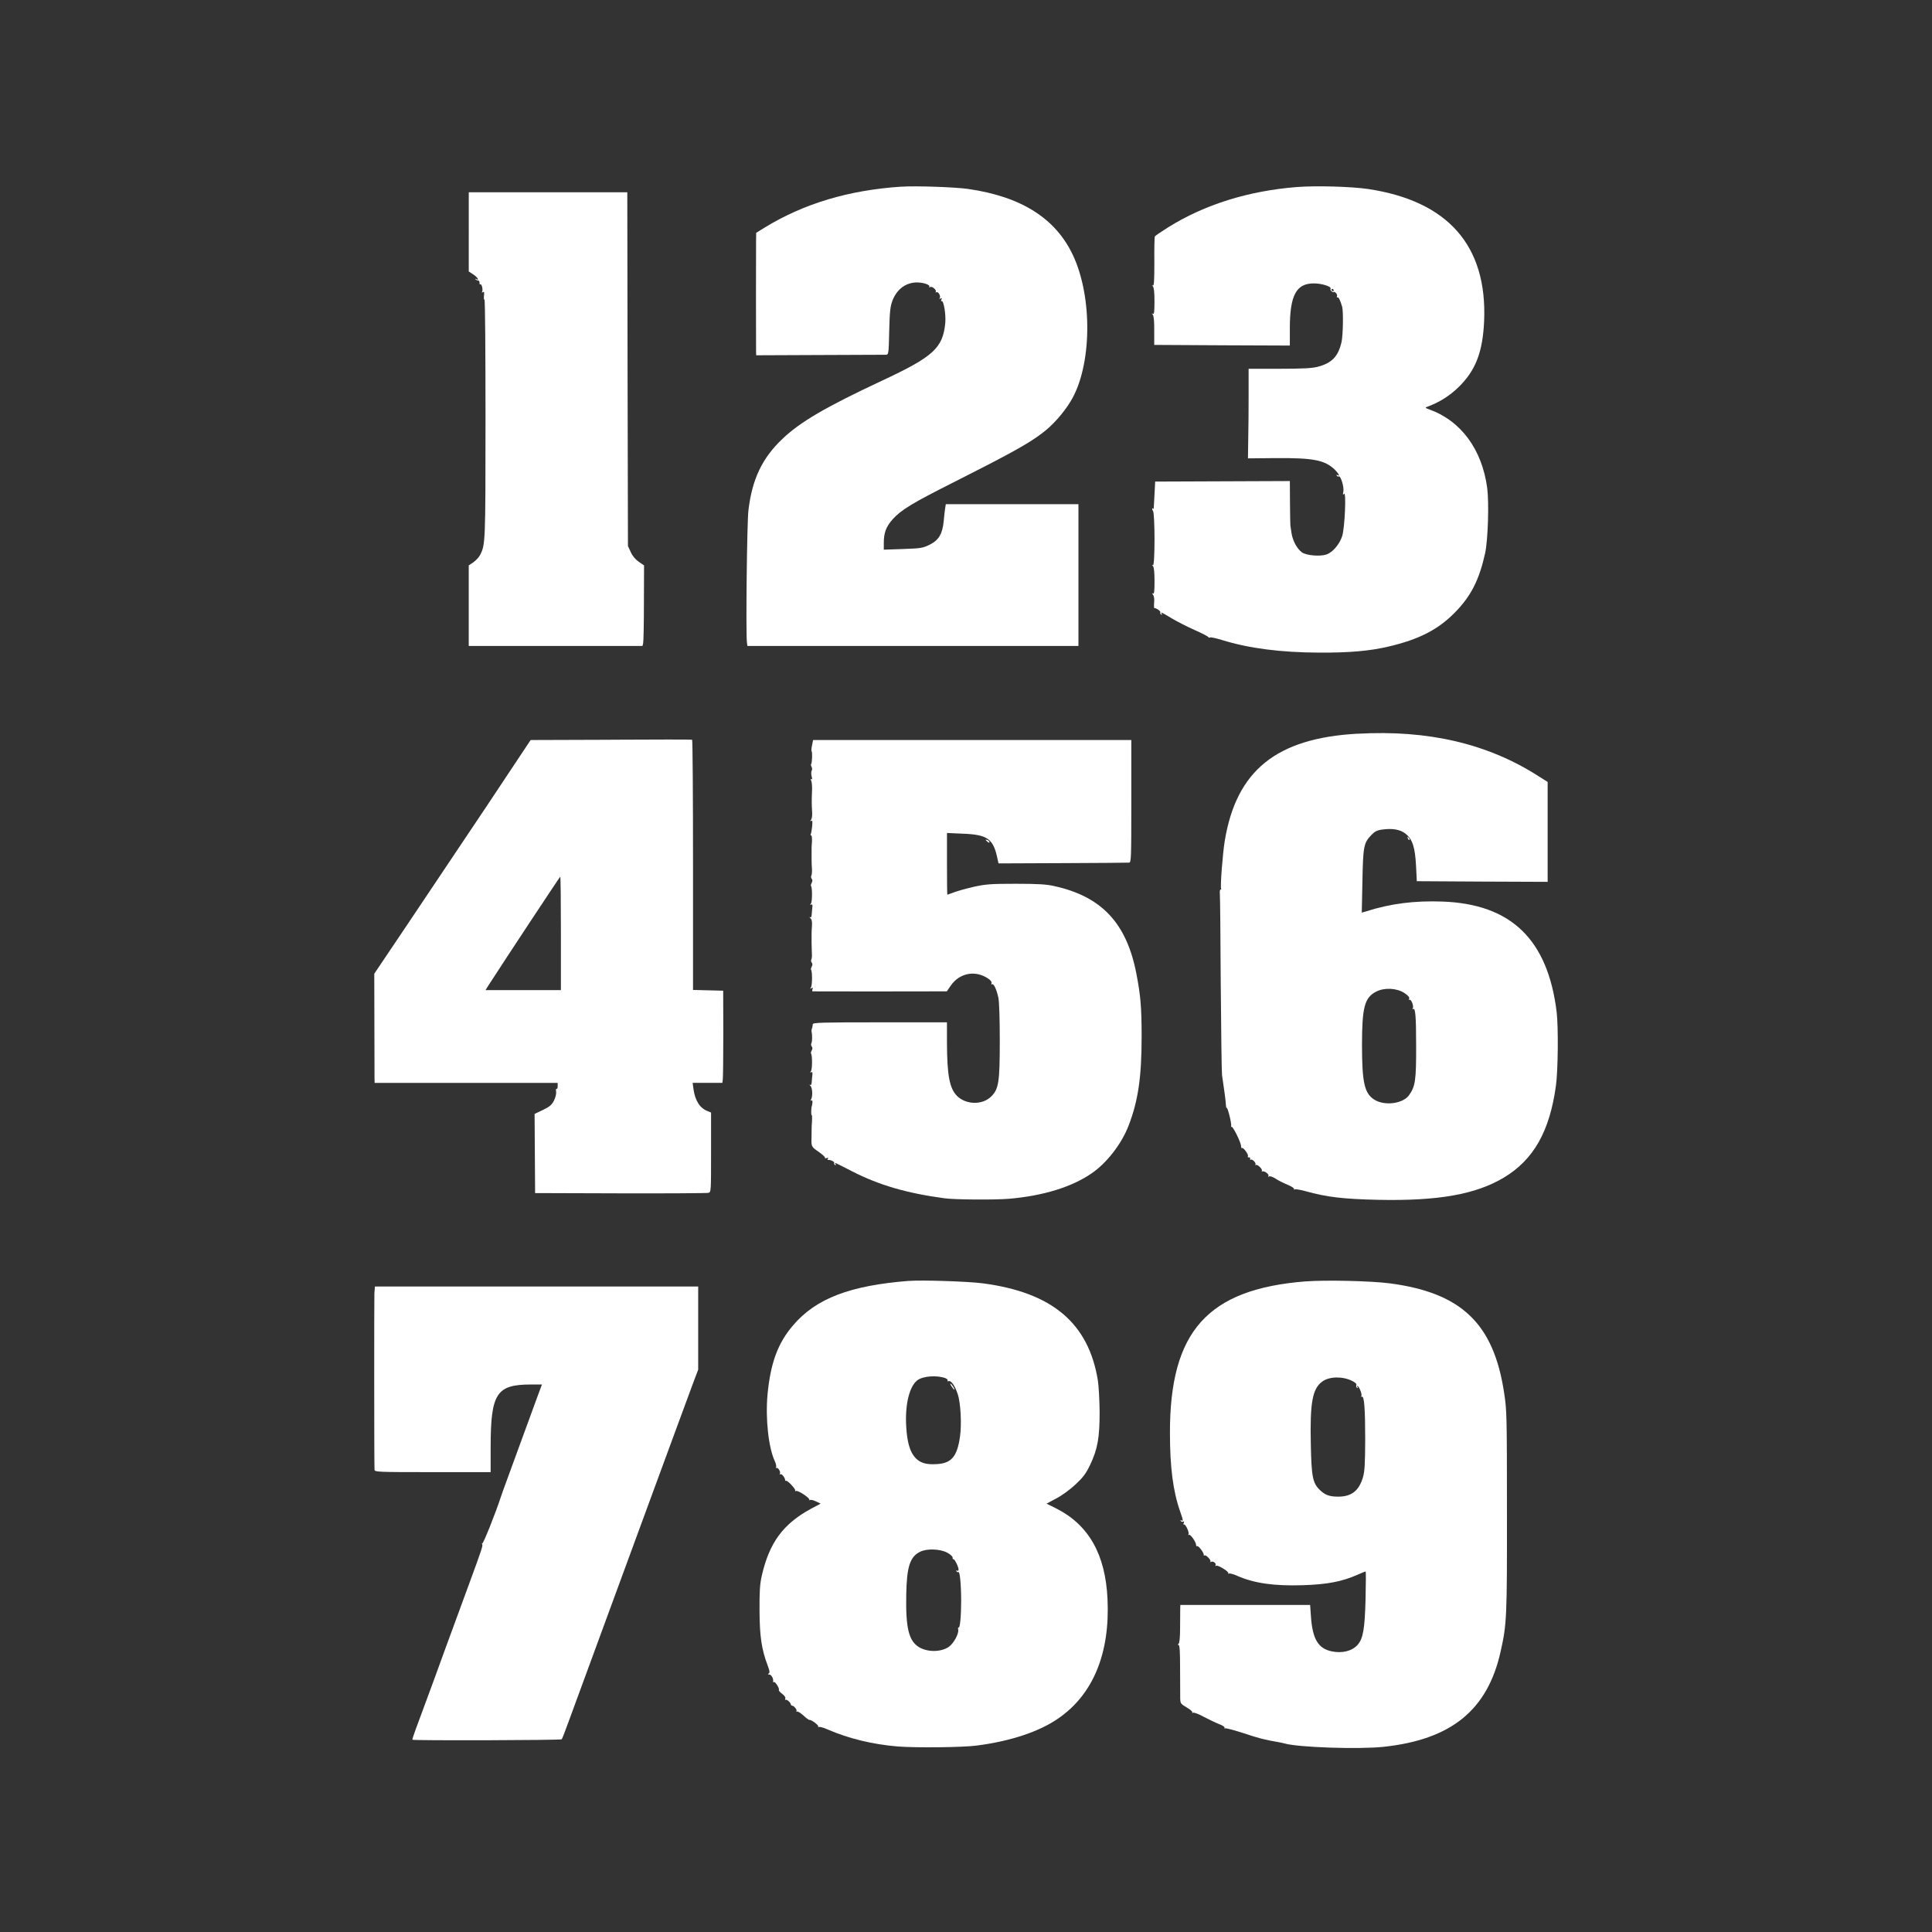 <?xml version="1.0" encoding="UTF-8"?>
<svg id="Capa_1" data-name="Capa 1" xmlns="http://www.w3.org/2000/svg" viewBox="0 0 948 948">
  <rect x="0" y="0" width="948" height="948" fill="#333333" stroke="none"/>
  <defs>
    <style>
      .cls-1 {
        fill: #fff;
      }
    </style>
  </defs>
  <path class="cls-1" d="m442.2,91.59c-25.74,1.71-47.69,8.29-66.85,19.99l-4.3,2.66-.06,4.11c-.06,4.81-.06,51.29,0,54.08l.06,1.9,31.12-.13c17.14-.06,31.81-.13,32.51-.13,1.33-.06,1.39-.32,1.64-11.64.25-9.87.51-12.02,1.64-15.05,2.21-5.57,6.58-8.79,12.02-8.79,3.16,0,6.58,1.2,6.01,2.09-.25.38-.06.44.38.19.95-.63,3.35,1.45,2.78,2.34-.19.38-.06.44.32.19.89-.51,2.28,1.9,1.64,2.91-.32.44-.19.51.38.19.63-.38.76-.25.44.57-.25.57-.19.89.13.7.95-.57,2.15,6.58,1.77,10.69-1.2,12.33-5.76,16.51-31.05,28.33-27.58,12.9-40.16,20.24-48.89,28.59-9.87,9.36-14.8,19.67-16.63,34.85-.76,5.95-1.33,60.78-.76,64.95l.25,1.77h162.42v-69.57h-65.08l-.32,2.02c-.19,1.14-.51,3.92-.7,6.2-.57,6.26-2.4,9.42-6.83,11.64-3.48,1.71-4.3,1.83-13.16,2.15l-9.42.32v-3.35c0-4.93,1.14-7.97,4.36-11.57,4.17-4.62,9.68-7.97,29.92-18.15,27.83-14.04,36.62-18.91,43.45-24.1,5.06-3.79,10.37-9.74,13.91-15.56,10.5-17.14,11-51.1,1.08-71.97-8.54-17.96-25.36-28.59-51.48-32.32-6.39-.89-25.8-1.58-32.7-1.08Z"/>
  <path class="cls-1" d="m636.24,91.78c-23.72,1.9-45.16,8.6-62.99,19.73-3.42,2.15-6.39,4.17-6.58,4.49-.19.25-.32,5.95-.25,12.52,0,9.3-.13,11.89-.76,11.57-.57-.32-.57-.25.06.44.51.57.76,3.04.76,7.4,0,5.06-.19,6.39-.76,6.07-.63-.38-.63-.32-.06.44.51.63.76,3.35.7,7.91v6.89l33.27.19,33.27.13v-8.35c0-16.38,3.16-22.26,11.95-22.14,3.79,0,8.66,1.58,8.03,2.59-.19.32.06.89.57,1.33s.95.57.95.32.44-.13.95.32c.57.44.89,1.2.7,1.71s-.13.76.19.57c.51-.38,1.39,1.39,2.34,4.62.63,2.4.44,13.91-.32,17.33-1.64,7.08-4.74,10.31-11.76,12.14-2.85.7-7.27.95-18.78.95h-15.05v12.78c0,7.08-.06,16.95-.19,22.01l-.13,9.17,13.6-.13c18.53-.13,24.03.95,28.97,5.63,1.96,1.96,2.78,3.61,1.26,2.66-.44-.25-.51-.19-.25.32.25.38.7.57.95.38.95-.57,2.72,5.25,2.28,7.4-.32,1.64-.25,1.9.32,1.14,1.2-1.58.38,16.7-.89,20.74-1.33,4.05-4.68,8.03-7.78,9.04-3.29,1.08-9.93.44-12.02-1.08-2.4-1.83-4.43-5.57-5.06-9.36-.25-1.77-.51-3.54-.57-3.86-.06-.38-.13-5.38-.19-11.19l-.06-10.56-33.01.13-33.08.13-.38,7.27c-.19,3.98-.38,6.89-.44,6.39s-.32-.7-.51-.51c-.25.25-.13.76.25,1.2,1.01,1.26,1.01,27.26,0,26.69-.63-.38-.7-.25,0,.44.51.57.76,3.04.76,7.4,0,5.06-.19,6.39-.76,6.07-.63-.38-.57-.19,0,.51.51.7.76,2.15.57,3.92-.13,1.58-.06,2.78.13,2.72.76-.19,3.23,1.52,2.91,2.09-.19.32,0,.76.38,1.01.51.25.57.19.32-.25-.7-1.14-.25-.95,4.87,2.15,2.66,1.58,7.72,4.17,11.32,5.76s6.64,3.16,6.7,3.48c.13.25.51.38.82.13.32-.19,2.91.38,5.82,1.26,13.16,4.11,28.97,6.13,47.88,6.2,14.74.06,24.73-.82,33.84-2.97,15.05-3.54,24.29-8.29,32.57-16.7,7.91-8.03,11.95-16,14.86-29.16,1.39-6.45,1.96-24.6,1.01-31.94-2.53-18.97-12.9-33.01-28.46-38.58-1.96-.7-2.09-.89-1.01-1.26,6.01-2.21,11.13-5.44,15.56-9.8,8.29-8.16,11.7-17.08,12.4-32.26,1.58-37-17.71-58.95-56.99-64.83-8.29-1.2-25.55-1.71-34.98-.95Zm18.15,50.6c0,.32-.13.63-.25.63-.19,0-.51-.32-.7-.63-.19-.38-.06-.63.25-.63.38,0,.7.25.7.63Z"/>
  <path class="cls-1" d="m230.01,113.73v19.48l2.21,1.45c2.02,1.26,3.29,3.35,1.45,2.28-.51-.25-.63-.19-.32.13s.89.57,1.26.57c.44,0,.7.51.7,1.14-.06.57.13.95.38.76.7-.44,1.39,2.72.89,3.61-.32.44-.13.51.38.19.57-.38.76.06.51,1.77-.13,1.26,0,2.09.25,1.96.32-.19.51,26.06.51,58.38,0,61.22-.06,61.86-2.72,66.98-.57,1.08-2.02,2.59-3.23,3.48l-2.28,1.52v39.53h85.26l.32-1.33c.19-.76.38-9.68.38-19.8l.06-18.4-2.59-1.77c-1.64-1.14-3.1-2.85-3.92-4.74l-1.39-2.97-.19-86.84-.13-86.77h-77.79v19.42Z"/>
  <path class="cls-1" d="m666.1,360.01c-39.85,2.21-59.45,18.09-65.14,52.62-1.01,6.2-2.28,22.58-1.77,23.34.13.32,0,.51-.25.51-.32,0-.51.95-.38,2.02.13,1.14.32,21.12.44,44.46.19,23.27.44,43.39.63,44.59.89,5.82,1.9,13.16,1.9,14.67.06.89.19,1.52.38,1.39.44-.51,2.47,7.59,2.21,8.92-.19.7-.13.89.06.38.51-1.01,4.87,7.84,4.81,9.61,0,.57.19.95.44.82.7-.44,3.35,3.29,2.91,4.05-.25.38-.06.57.44.51.44-.13.76.19.63.63-.06.51.13.7.38.51.76-.44,2.78,1.77,2.21,2.47-.32.25-.19.32.19.13.89-.51,3.61,2.28,2.97,3.04-.32.25-.19.32.19.13.95-.51,3.54,1.39,3.04,2.21-.25.44-.13.51.32.25.44-.32,1.77.19,3.1,1.01,1.26.89,3.98,2.21,5.95,3.04s3.42,1.77,3.23,2.09c-.19.38-.06.44.32.19.38-.19,2.78.19,5.31.89,10.37,2.91,18.47,3.86,35.54,4.24,29.54.63,48.07-2.66,61.92-11,14.42-8.73,22.26-22.52,25.36-44.78,1.08-7.59,1.26-28.9.38-36.37-4.36-35.61-22.33-53-56.1-54.2-13.53-.51-25.55,1.01-37.38,4.81l-2.15.63.32-15.31c.32-17.01.63-18.85,4.24-22.64,1.71-1.83,2.91-2.47,5.25-2.78,5.12-.76,9.04-.13,11.7,2.02,3.42,2.78,4.62,6.58,5.12,15.69l.38,7.59,32.13.19,32.07.13v-49.02l-4.62-2.91c-24.79-15.87-53.95-22.71-88.67-20.74Zm23.02,127.25c1.77,1.2,2.59,2.09,2.34,2.72-.19.51-.13.82.19.63.76-.51,2.21,3.16,1.58,4.11-.25.44-.19.63.19.38,1.08-.7,1.45,3.67,1.45,17.71.06,17.27-.38,20.3-3.54,24.67-3.04,4.11-11.89,5.25-16.89,2.15-4.93-3.04-6.13-8.41-6.13-26.88s1.26-23.27,6.96-26.18c4.05-2.09,10.12-1.77,13.85.7Z"/>
  <path class="cls-1" d="m299.77,362.99l-39.4.13-21.57,32.45c-11.89,17.77-29.16,43.58-38.39,57.3l-16.76,24.92.06,24.73c0,13.6.06,25.68.06,26.75l.06,2.09h89.81v1.64c0,.89-.25,1.45-.51,1.26-.32-.19-.44.51-.25,1.45.13,1.01-.32,2.91-1.08,4.36-1.08,2.09-2.09,2.97-5.38,4.55l-4.11,1.96.13,19.42.13,19.42,41.87.13c23.09.06,42.5-.06,43.2-.25,1.26-.32,1.26-.82,1.26-19.86v-19.54l-1.71-.7c-3.73-1.39-6.13-5.19-6.89-10.63l-.44-3.23h14.61l.19-1.77c.13-.95.25-11.13.25-22.58l-.06-20.87-7.4-.19-7.4-.19v-61.29c0-33.71-.19-61.35-.44-61.48-.32-.13-18.22-.13-39.85,0Zm-24.54,95v27.83h-37l1.39-2.21c7.97-12.4,35.04-53.38,35.29-53.44.19,0,.32,12.52.32,27.83Z"/>
  <path class="cls-1" d="m398.44,365.77c-.32,1.52-.38,2.78-.19,2.91.44.19.25,5.76-.25,6.26-.19.19-.06.82.25,1.39.32.63.32,1.45,0,1.9-.25.51-.25,1.71,0,2.72.38,1.2.32,1.64-.13,1.39s-.44,0-.06.76c.32.7.51,3.04.38,5.31-.19,4.55-.19,5.95.06,10.12.13,1.58-.13,3.23-.51,3.73-.51.7-.51.82.06.51.57-.38.7.32.44,2.85-.19,1.83-.51,3.54-.7,3.79-.13.32,0,.51.25.51.32,0,.44,1.33.38,2.97-.13,1.71-.25,3.42-.19,3.79v5.06c0,1.33.06,3.48.19,4.81.06,1.33-.06,2.72-.32,3.16-.25.38-.13,1.08.19,1.52.44.51.44,1.14,0,1.96-.38.7-.51,1.39-.32,1.58.63.63.63,7.72-.06,8.6-.44.7-.44.82.13.51.51-.32.7.06.57,1.26-.13,1.01-.25,2.59-.32,3.54-.06,1.2-.32,1.64-.82,1.39-.44-.25-.38-.06.13.44.7.57.95,1.71.82,3.67-.13,1.58-.19,3.23-.19,3.61v5.06c0,1.33.06,3.48.13,4.81.13,1.33,0,2.72-.25,3.16-.25.38-.13,1.08.19,1.52.44.51.44,1.14,0,1.96-.38.7-.51,1.39-.32,1.58.63.63.63,7.72-.06,8.6-.51.76-.44.82.25.38.7-.38.82-.25.51.51-.19.63-.19,1.08.06,1.08,1.01.06,54.08.06,59.71,0h6.13l1.9-2.78c4.43-6.39,12.33-7.78,18.59-3.35,1.08.7,1.64,1.58,1.45,2.15-.19.51-.13.7.25.51.82-.51,2.21,2.47,3.1,6.51.44,2.02.7,10.44.7,21.12,0,20.3-.51,23.78-4.17,27.39-4.3,4.3-12.33,4.17-16.82-.25-3.67-3.73-4.87-10.06-4.93-26.18v-9.93h-32.89c-28.78,0-32.89.13-32.95.95-.06.95-.25,1.77-.57,2.66-.06.32-.06.76,0,1.14.38,1.64.32,4.87-.13,5.57-.25.38-.13,1.08.19,1.52.44.51.44,1.14,0,1.96-.38.7-.51,1.39-.32,1.58.63.63.63,7.72-.06,8.6-.44.7-.44.82.13.51.51-.32.7.06.57,1.26-.13,1.01-.25,2.59-.32,3.54-.06,1.2-.32,1.64-.82,1.39-.44-.25-.38-.06.13.44,1.08.89,1.26,5.31.32,6.83-.32.51-.25.7.19.38.44-.25.63.19.51,1.33-.13,1.01-.32,1.77-.38,1.77s-.13.95-.19,2.09c-.06,1.08,0,2.02.25,2.02.19,0,.19,1.33.13,2.97-.13,1.71-.25,3.42-.19,3.79,0,1.64,0,2.47-.06,4.62-.13,3.98,0,4.24,3.54,6.64,1.9,1.33,3.29,2.66,3.1,2.91-.19.32.19.38.76.13.76-.25.95-.19.63.38-.25.38-.25.63.06.57.95-.25,3.35.82,3.04,1.39-.19.32,0,.76.38,1.01.51.32.57.19.25-.38-.57-.95-1.08-1.2,8.29,3.61,13.16,6.7,26.5,10.63,45.16,13.16,5,.7,24.73.82,31.62.25,16.95-1.45,30.99-5.82,40.67-12.52,7.46-5.12,14.67-14.48,18.09-23.4,4.68-12.08,6.39-23.84,6.39-43.58,0-14.48-.51-20.3-2.59-31.05-4.81-24.73-17.01-37.76-40.23-42.88-3.86-.89-8.03-1.14-18.85-1.14-12.33,0-14.67.19-20.56,1.45-3.67.82-8.03,2.09-9.8,2.72-1.71.63-3.23,1.2-3.29,1.2-.13,0-.19-6.83-.19-15.12v-15.18l7.08.32c13.03.44,15.75,2.4,17.84,12.97l.38,1.64,31.43-.13c17.33-.06,32-.19,32.64-.25,1.01-.06,1.08-1.96,1.08-30.11v-30.04h-156.16l-.51,2.66Z"/>
  <path class="cls-1" d="m690.83,411.37c.19.63.57.95.76.76s0-.7-.44-1.14c-.63-.57-.7-.51-.32.38Z"/>
  <path class="cls-1" d="m483.63,412.07c0,.13.44.57.95,1.01.57.44.95.51.95.13,0-.32-.44-.76-.95-1.01-.51-.19-.95-.25-.95-.13Z"/>
  <path class="cls-1" d="m446,628.5c-28.9,2.28-45.54,8.6-56.8,21.76-7.53,8.73-11.13,18.59-12.59,34.03-1.08,11.95.51,26.18,3.61,32.76.57,1.2.82,2.53.57,2.97-.25.38-.25.57.06.32.7-.7,2.4,1.83,1.83,2.78-.25.44-.19.51.25.25.63-.38,2.28,1.71,2.34,2.91,0,.32.19.44.44.32.76-.25,4.87,4.17,4.49,4.81-.19.38-.06.44.32.19.89-.57,7.27,3.67,6.58,4.36-.25.32-.13.32.32.06.38-.19,1.77.06,2.97.7l2.28,1.08-4.74,2.53c-13.72,7.46-20.43,16.63-24.16,32.95-.89,3.98-1.14,7.59-1.08,17.08.06,12.65,1.01,19.04,4.05,27.01.95,2.53,1.08,3.42.44,3.79-.51.32-.44.51.32.51,1.01,0,2.21,2.21,1.83,3.48-.06.32.06.44.32.19.57-.57,2.97,3.16,2.53,3.86-.19.25.51,1.14,1.58,1.9,1.2.89,1.77,1.77,1.58,2.34-.19.51-.13.82.19.63.51-.38,2.47,1.39,2.53,2.28.06.32.25.51.57.57.95.06,2.59,2.02,2.21,2.66-.19.32-.13.44.25.25.32-.19,1.71.63,3.1,1.9,1.33,1.26,2.72,2.28,2.97,2.21.89-.25,4.87,2.78,4.36,3.35-.25.32-.13.32.25.13.44-.25,2.4.32,4.36,1.2,10.18,4.43,22.07,7.34,34.47,8.35,9.17.7,31.81.44,38.58-.44,16.63-2.15,30.61-6.77,40.04-13.28,17.14-11.76,25.49-32,24.22-58.63-1.01-21.95-9.23-36.43-25.3-44.53l-4.62-2.28,4.74-2.53c2.72-1.39,6.77-4.36,9.42-6.83,3.73-3.48,5.12-5.31,7.15-9.49,3.73-7.84,4.74-13.35,4.74-25.99-.06-5.95-.44-13.03-.89-15.81-4.62-27.96-22.39-42.94-56.29-47.44-7.08-.95-29.92-1.71-36.43-1.2Zm17.9,47.75c.82.32,1.26.82,1.08,1.2-.19.32,0,.44.51.25,1.2-.44,3.1,2.28,4.43,6.32,1.45,4.17,2.02,14.8,1.14,20.87-1.39,9.87-4.24,13.16-11.51,13.53-5.31.32-8.22-.63-10.63-3.35-2.47-2.85-3.79-7.46-4.24-14.86-.7-10.94,1.52-20.05,5.57-23.02,2.85-2.02,9.49-2.47,13.66-.95Zm.82,85.57c1.64.89,2.72,1.9,2.72,2.47-.06.57.13.95.32.76.57-.32,2.59,3.73,2.59,5.12,0,.57-.32.76-.76.51s-.51-.19-.25.32c.25.38.7.57.95.38.7-.38,1.33,6.2,1.33,14.17,0,7.53-.57,13.47-1.26,13.03-.25-.13-.32.38-.19,1.14.38,2.02-2.34,6.83-4.68,8.41-3.98,2.66-10.69,2.59-14.8-.06-4.81-3.1-6.32-9.49-6.01-25.61.25-13.79,1.83-18.59,6.83-21.06,3.29-1.64,9.8-1.39,13.22.44Z"/>
  <path class="cls-1" d="m466.87,680.23c.63.89,1.2,1.64,1.39,1.64.44,0-1.08-2.47-1.77-2.91-.38-.19-.19.32.38,1.26Z"/>
  <path class="cls-1" d="m640.67,628.75c-48.13,3.79-66.66,24.48-66.6,74.38,0,16.76,1.52,28.59,5,38.52,1.52,4.3,1.64,5,.57,4.36-.44-.25-.51-.19-.25.32.25.38.76.51,1.14.32.51-.32.57-.06.32.63-.25.57-.19.95.06.76.76-.44,2.78,3.98,2.28,4.81-.25.38-.13.51.25.25.7-.38,3.48,3.61,3.48,5.06,0,.44.25.7.51.51.63-.38,3.48,3.48,3.23,4.3-.06.32.06.44.38.25.76-.44,3.42,2.4,2.85,3.1-.32.25-.13.32.32.06,1.01-.57,2.78.76,2.21,1.71-.19.38-.06.44.32.19.89-.51,6.58,3.04,5.95,3.73-.25.32-.13.32.25.13.44-.25,2.28.25,4.11,1.08,8.35,3.67,18.09,5.06,32.19,4.62,12.02-.38,19.23-1.77,26.82-5.12,2.02-.89,3.86-1.64,4.05-1.64.13,0,.13,6.2-.06,13.72-.38,14.55-1.2,19.35-3.98,22.39-2.72,2.97-7.46,4.17-12.65,3.1-6.64-1.39-9.42-6.07-10.18-17.27l-.38-5.5h-63.69l-.06,2.02c0,1.14-.06,5.38-.06,9.36,0,4.68-.32,7.46-.76,7.72-.51.38-.51.51,0,.51.57,0,.76,3.35.76,11.83.06,6.58.06,13.03.06,14.42.06,2.4.25,2.72,3.16,4.43,1.77,1.01,2.97,2.09,2.78,2.4-.19.38-.06.44.32.19.44-.25,2.78.63,5.31,2.02,2.53,1.33,5.95,2.97,7.59,3.61,1.71.63,2.85,1.39,2.59,1.77-.19.32-.13.44.25.25.32-.19,4.43.89,9.11,2.4,7.53,2.53,10.31,3.23,17.33,4.43,1.08.19,2.34.51,2.85.63,6.58,1.9,36.11,2.91,48.38,1.64,33.33-3.54,51.17-18.03,57.55-46.8,3.04-13.47,3.16-16.82,3.1-69,0-46.68-.06-49.46-1.39-57.93-5.12-33.96-20.93-49.08-56.1-53.7-9.17-1.2-31.5-1.71-41.24-.95Zm22.77,48.83c1.58.76,2.34,1.52,2.09,2.09-.19.51,0,1.08.38,1.33.44.25.51.19.25-.25s-.32-.76-.13-.76c.7,0,2.34,3.92,2.02,4.81-.19.51-.13.76.19.57,1.14-.7,1.64,5.82,1.64,20.87-.06,12.46-.25,15.81-1.14,18.78-1.96,6.51-5.63,9.36-12.08,9.36-4.3,0-6.45-.76-9.11-3.35-3.42-3.29-4.05-6.51-4.36-22.39-.44-20.37.76-27.2,5.63-30.74,3.42-2.53,9.99-2.66,14.61-.32Z"/>
  <path class="cls-1" d="m183.71,634.5c-.13,2.72-.13,83.11.06,86.71.06,1.08,1.83,1.14,28.52,1.14h28.46v-11.95c0-26.75,2.78-31.05,19.86-31.05h5.31l-2.4,6.45c-1.33,3.61-4.74,12.9-7.59,20.74s-6.2,16.95-7.4,20.24-2.47,6.7-2.72,7.59c-2.59,7.97-8.73,23.34-9.17,22.96-.25-.32-.32-.19-.06.25.44.82.19,1.71-6.7,20.43-2.66,7.15-7.72,20.93-11.26,30.67s-7.84,21.57-9.61,26.25c-1.71,4.68-3.98,10.82-5,13.53s-1.77,5.12-1.64,5.19c.51.51,72.8.25,73.24-.19.25-.25,1.71-4.05,3.29-8.41,3.35-9.23,9.49-25.93,24.16-65.78,5.82-15.81,12.02-32.64,13.72-37.32,6.39-17.46,21.38-58.06,23.53-63.88l2.28-6.01v-40.79h-158.62l-.25,3.23Z"/>
</svg>